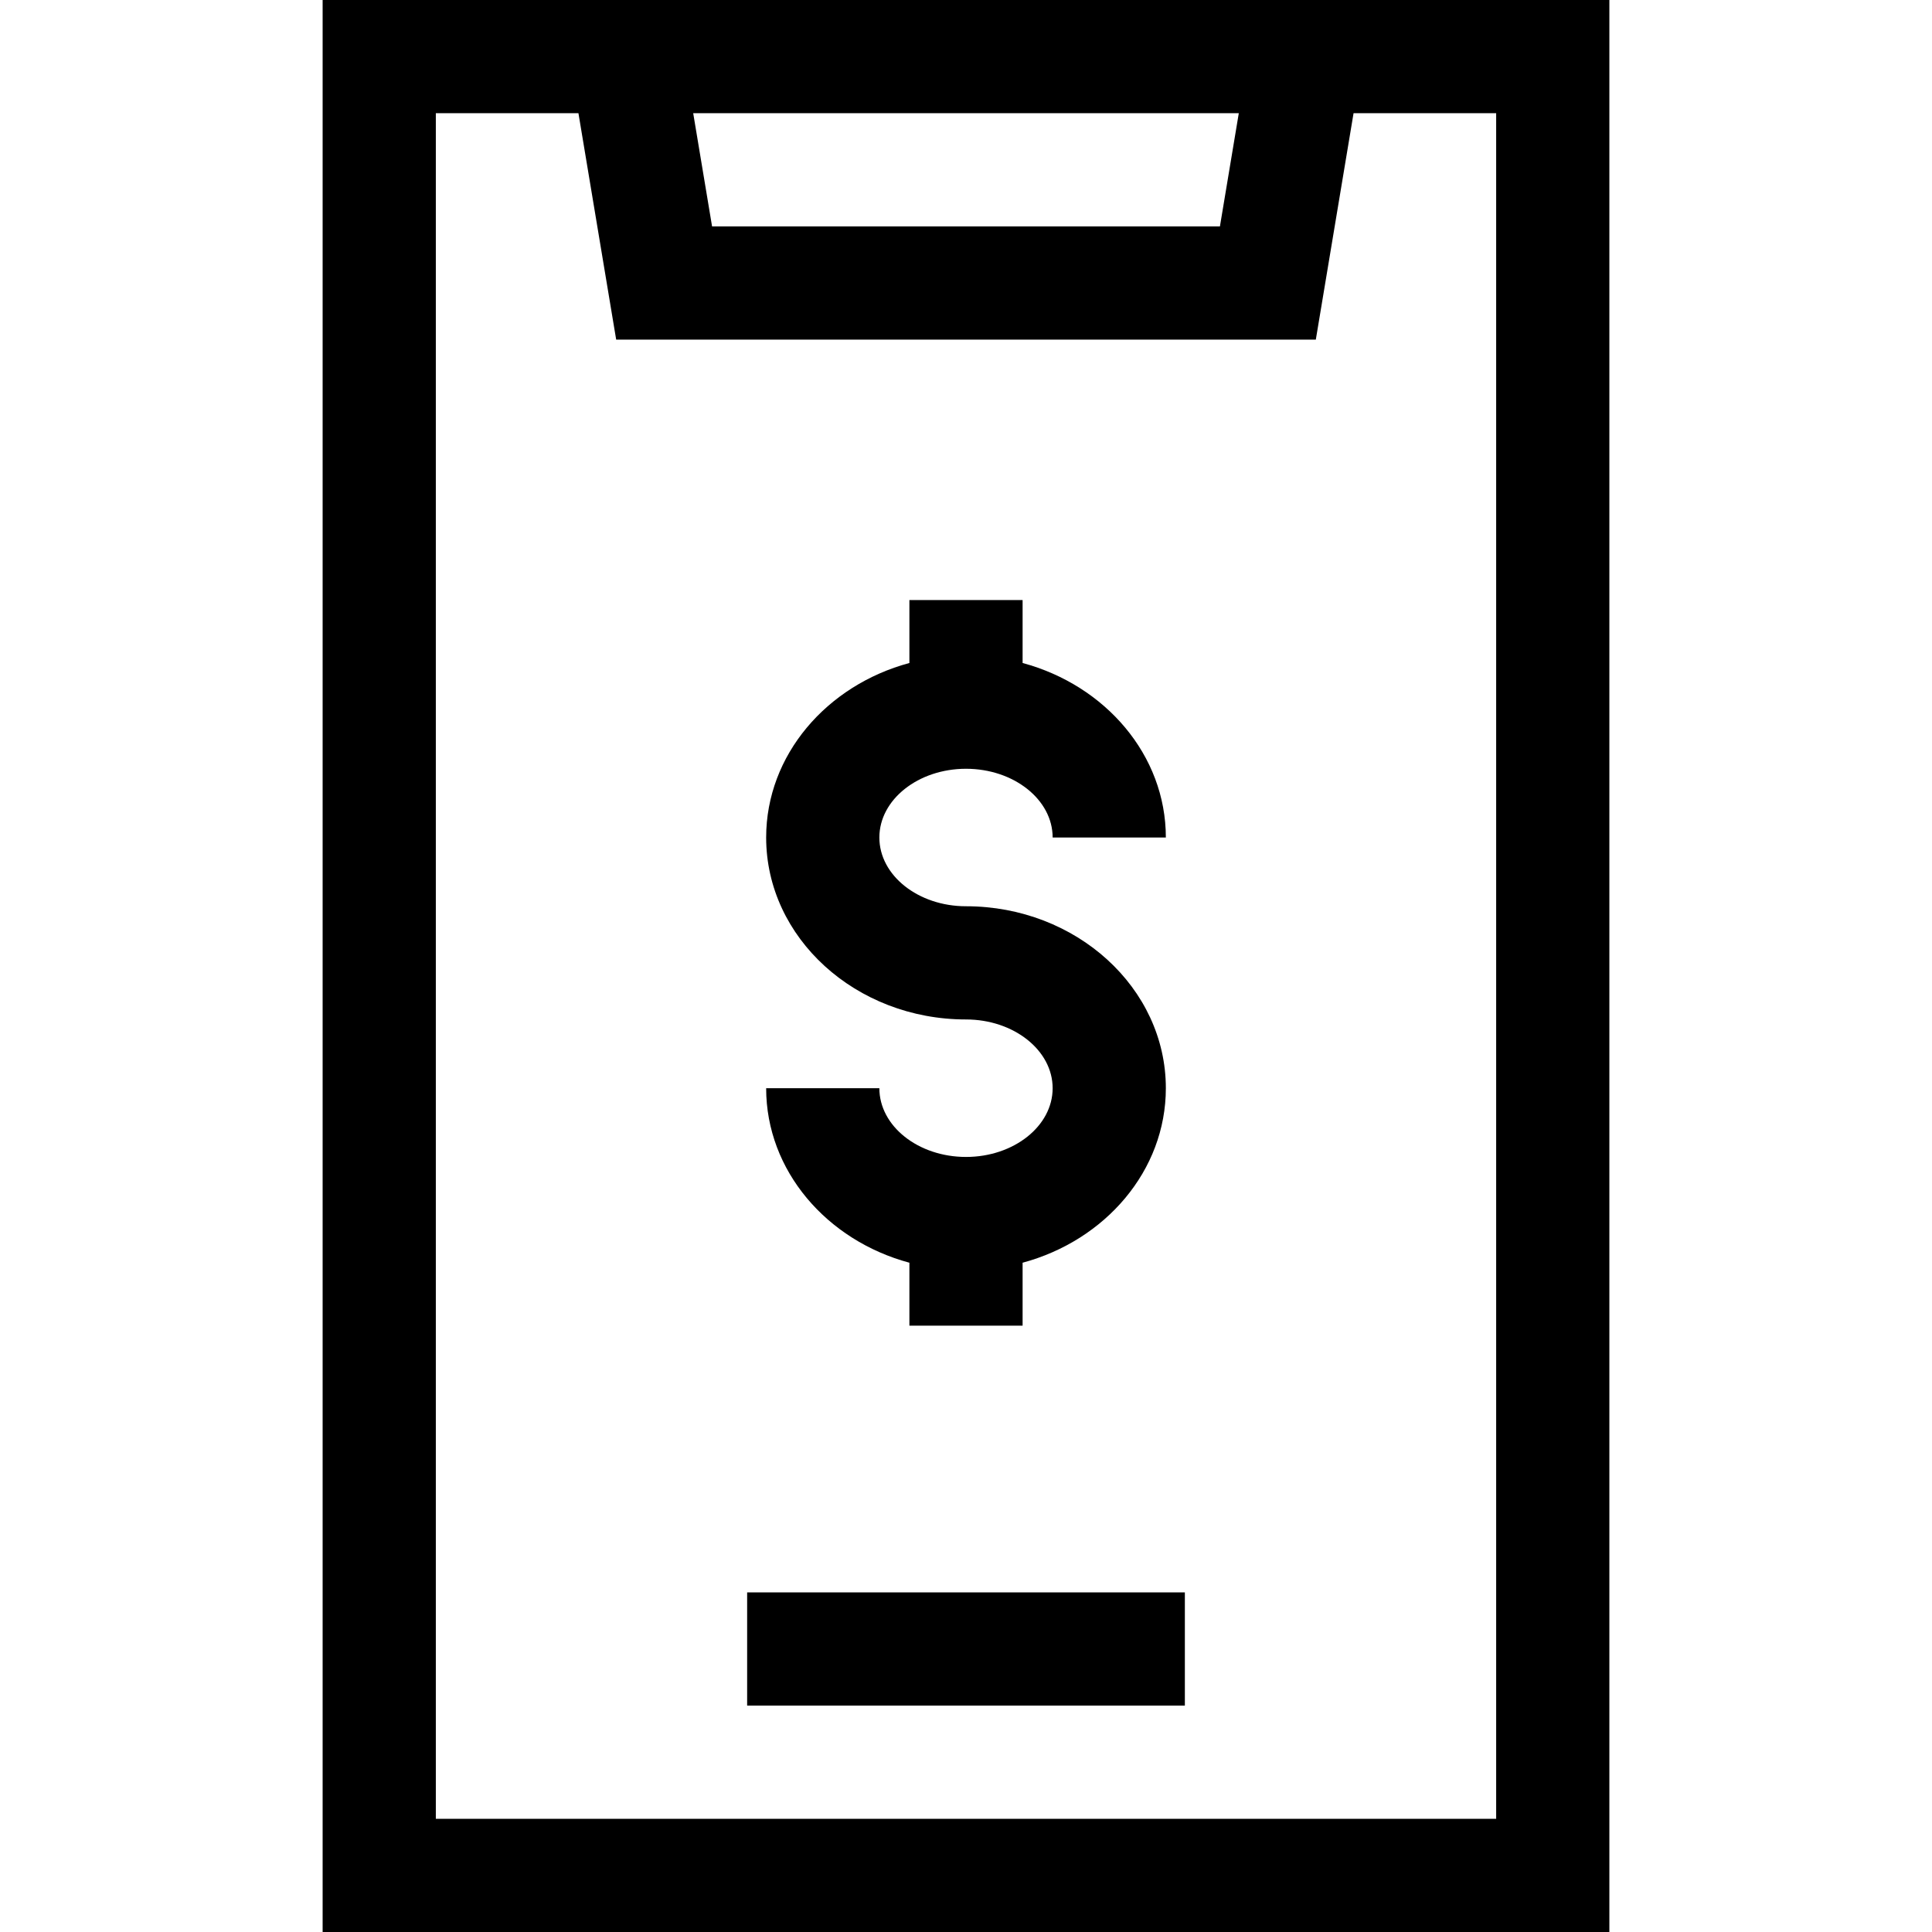 <svg
  id="Capa_1"
  enable-background="new 0 0 512 512"
  height="512"
  viewBox="0 0 512 512"
  width="512"
  xmlns="http://www.w3.org/2000/svg"
>
  <g>
    <path d="m85.5 0v512h341v-512zm242.793 30-5 30h-134.586l-5-30zm68.207 452h-281v-452h37.793l10 60h185.414l10-60h37.793z"/>
    <path d="m198 422h116v30h-116z"/>
    <path d="m256 306.602c-12.661 0-22.961-8.173-22.961-18.218h-30c0 21.846 16.04 40.345 37.961 46.249v16.684h30v-16.684c21.921-5.903 37.962-24.403 37.962-46.249 0-26.587-23.759-48.217-52.962-48.217-12.661 0-22.961-8.173-22.961-18.218s10.3-18.218 22.961-18.218 22.962 8.173 22.962 18.218h30c0-21.846-16.041-40.345-37.962-46.249v-16.684h-30v16.684c-21.921 5.903-37.961 24.403-37.961 46.249 0 26.587 23.758 48.218 52.961 48.218 12.661 0 22.962 8.172 22.962 18.217s-10.301 18.218-22.962 18.218z"/>
  </g>
</svg>
